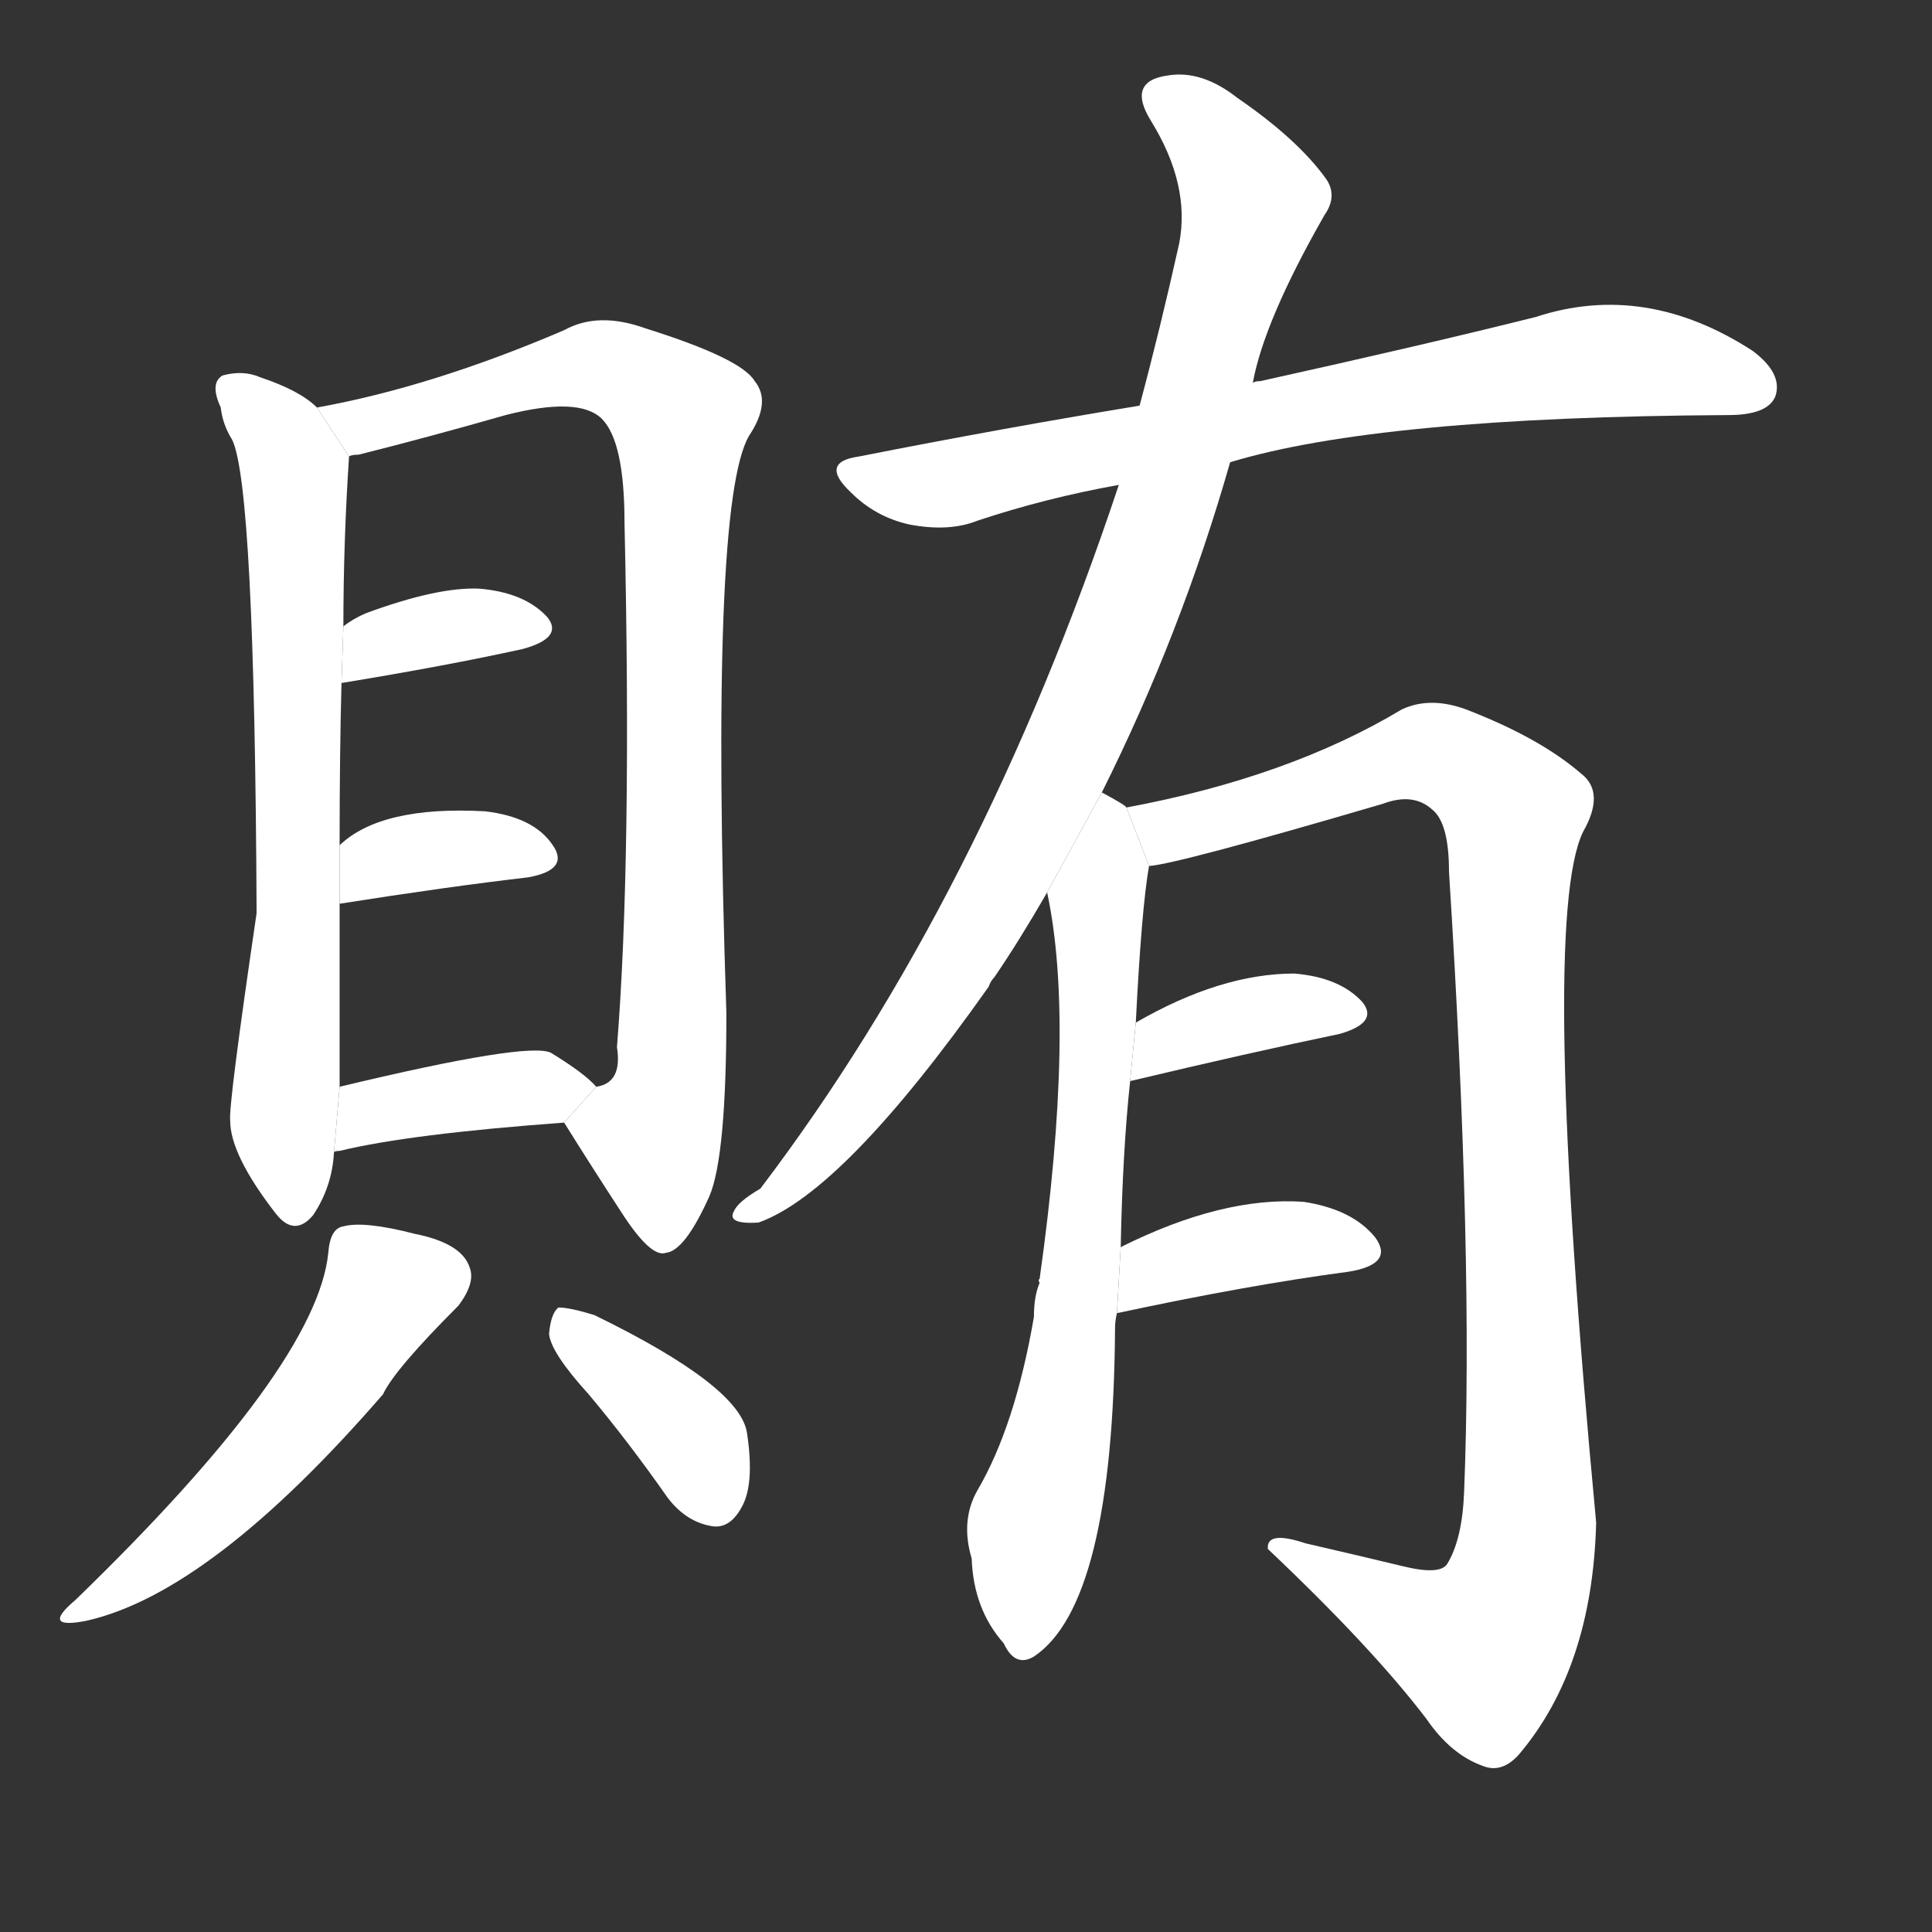 <!-- u8cc4_hui4_trad_bribe_bribes_riches_wealth -->
<!-- 8CC4 -->
<!--  -->
<!--  -->
<svg viewBox="0 0 1024 1024">
  <rect x="0" y="0" width="1024" height="1024" fill="#333333" stroke="none"/>
  <g transform="scale(1, -1) translate(0, -900)">
    <path fill="#FFFFFF" d="M 168 684 Q 159 693 138 700 Q 129 704 118 701 Q 111 697 117 684 Q 118 675 123 667 Q 135 643 136 416 Q 121 314 122 306 Q 122 288 146 257 Q 156 244 166 256 Q 176 271 177 289 L 180 324 Q 180 372 180 421 L 180 452 Q 180 501 181 538 L 182 568 Q 182 613 185 658 L 168 684 Z"></path>
    <path fill="#FFFFFF" d="M 299 305 Q 314 281 329 258 Q 345 233 353 236 Q 363 237 376 266 Q 385 287 385 363 Q 376 633 397 669 Q 409 687 400 698 Q 393 710 342 726 Q 317 735 299 725 Q 229 695 168 684 L 185 658 Q 186 659 190 659 Q 226 668 268 680 Q 307 690 319 678 Q 331 666 331 623 Q 335 445 327 345 Q 330 326 316 324 L 299 305 Z"></path>
    <path fill="#FFFFFF" d="M 181 538 Q 236 547 277 556 Q 299 562 290 573 Q 278 586 254 588 Q 232 589 194 575 Q 187 572 182 568 L 181 538 Z"></path>
    <path fill="#FFFFFF" d="M 180 421 Q 237 430 280 435 Q 302 439 293 452 Q 283 467 257 470 Q 202 473 180 452 L 180 421 Z"></path>
    <path fill="#FFFFFF" d="M 177 289 Q 177 290 180 290 Q 217 299 299 305 L 316 324 Q 310 331 292 342 Q 280 348 180 324 L 177 289 Z"></path>
    <path fill="#FFFFFF" d="M 174 236 Q 168 176 40 52 Q 21 36 46 41 Q 112 56 203 161 Q 209 174 243 208 Q 252 220 249 228 Q 245 241 220 246 Q 193 253 182 250 Q 175 249 174 236 Z"></path>
    <path fill="#FFFFFF" d="M 312 161 Q 333 136 354 106 Q 364 93 378 91 Q 387 90 393 101 Q 400 113 396 140 Q 393 165 315 203 Q 302 207 296 207 Q 292 204 291 193 Q 292 183 312 161 Z"></path>
    <path fill="#FFFFFF" d="M 652 655 Q 731 679 916 680 Q 937 680 941 690 Q 945 702 929 714 Q 872 751 814 732 Q 754 717 668 698 Q 665 698 664 697 L 604 685 Q 531 673 455 658 Q 434 655 451 639 Q 464 626 482 622 Q 503 618 518 624 Q 554 636 593 643 L 652 655 Z"></path>
    <path fill="#FFFFFF" d="M 584 480 Q 626 564 652 655 L 664 697 Q 670 730 702 786 Q 709 796 703 805 Q 688 826 656 848 Q 637 863 619 860 Q 597 857 610 836 Q 631 802 625 771 Q 615 726 604 685 L 593 643 Q 520 424 403 270 Q 391 263 389 258 Q 385 251 402 252 Q 447 268 524 377 Q 525 380 527 382 Q 540 401 555 427 L 584 480 Z"></path>
    <path fill="#FFFFFF" d="M 594 239 Q 595 290 599 327 L 602 358 Q 605 418 609 441 L 597 472 Q 597 473 584 480 L 555 427 Q 570 357 551 222 Q 550 222 551 220 Q 548 213 548 202 Q 538 144 518 110 Q 509 94 515 74 Q 516 47 532 29 Q 538 16 548 22 Q 590 50 591 196 Q 591 200 592 204 L 594 239 Z"></path>
    <path fill="#FFFFFF" d="M 609 441 Q 624 442 733 474 Q 749 480 759 471 Q 768 464 768 438 Q 781 233 776 109 Q 775 84 767 71 Q 763 65 743 70 Q 718 76 692 82 Q 671 89 672 79 Q 727 27 756 -11 Q 769 -30 786 -36 Q 796 -40 805 -30 Q 844 16 846 93 Q 816 411 839 459 Q 851 480 838 490 Q 816 509 777 524 Q 758 531 743 524 Q 683 488 597 472 L 609 441 Z"></path>
    <path fill="#FFFFFF" d="M 599 327 Q 662 342 710 352 Q 731 358 722 369 Q 710 382 686 384 Q 647 384 602 358 L 599 327 Z"></path>
    <path fill="#FFFFFF" d="M 592 204 Q 662 219 715 226 Q 739 230 729 244 Q 717 259 691 263 Q 648 266 594 239 L 592 204 Z"></path>
  </g>
</svg>

